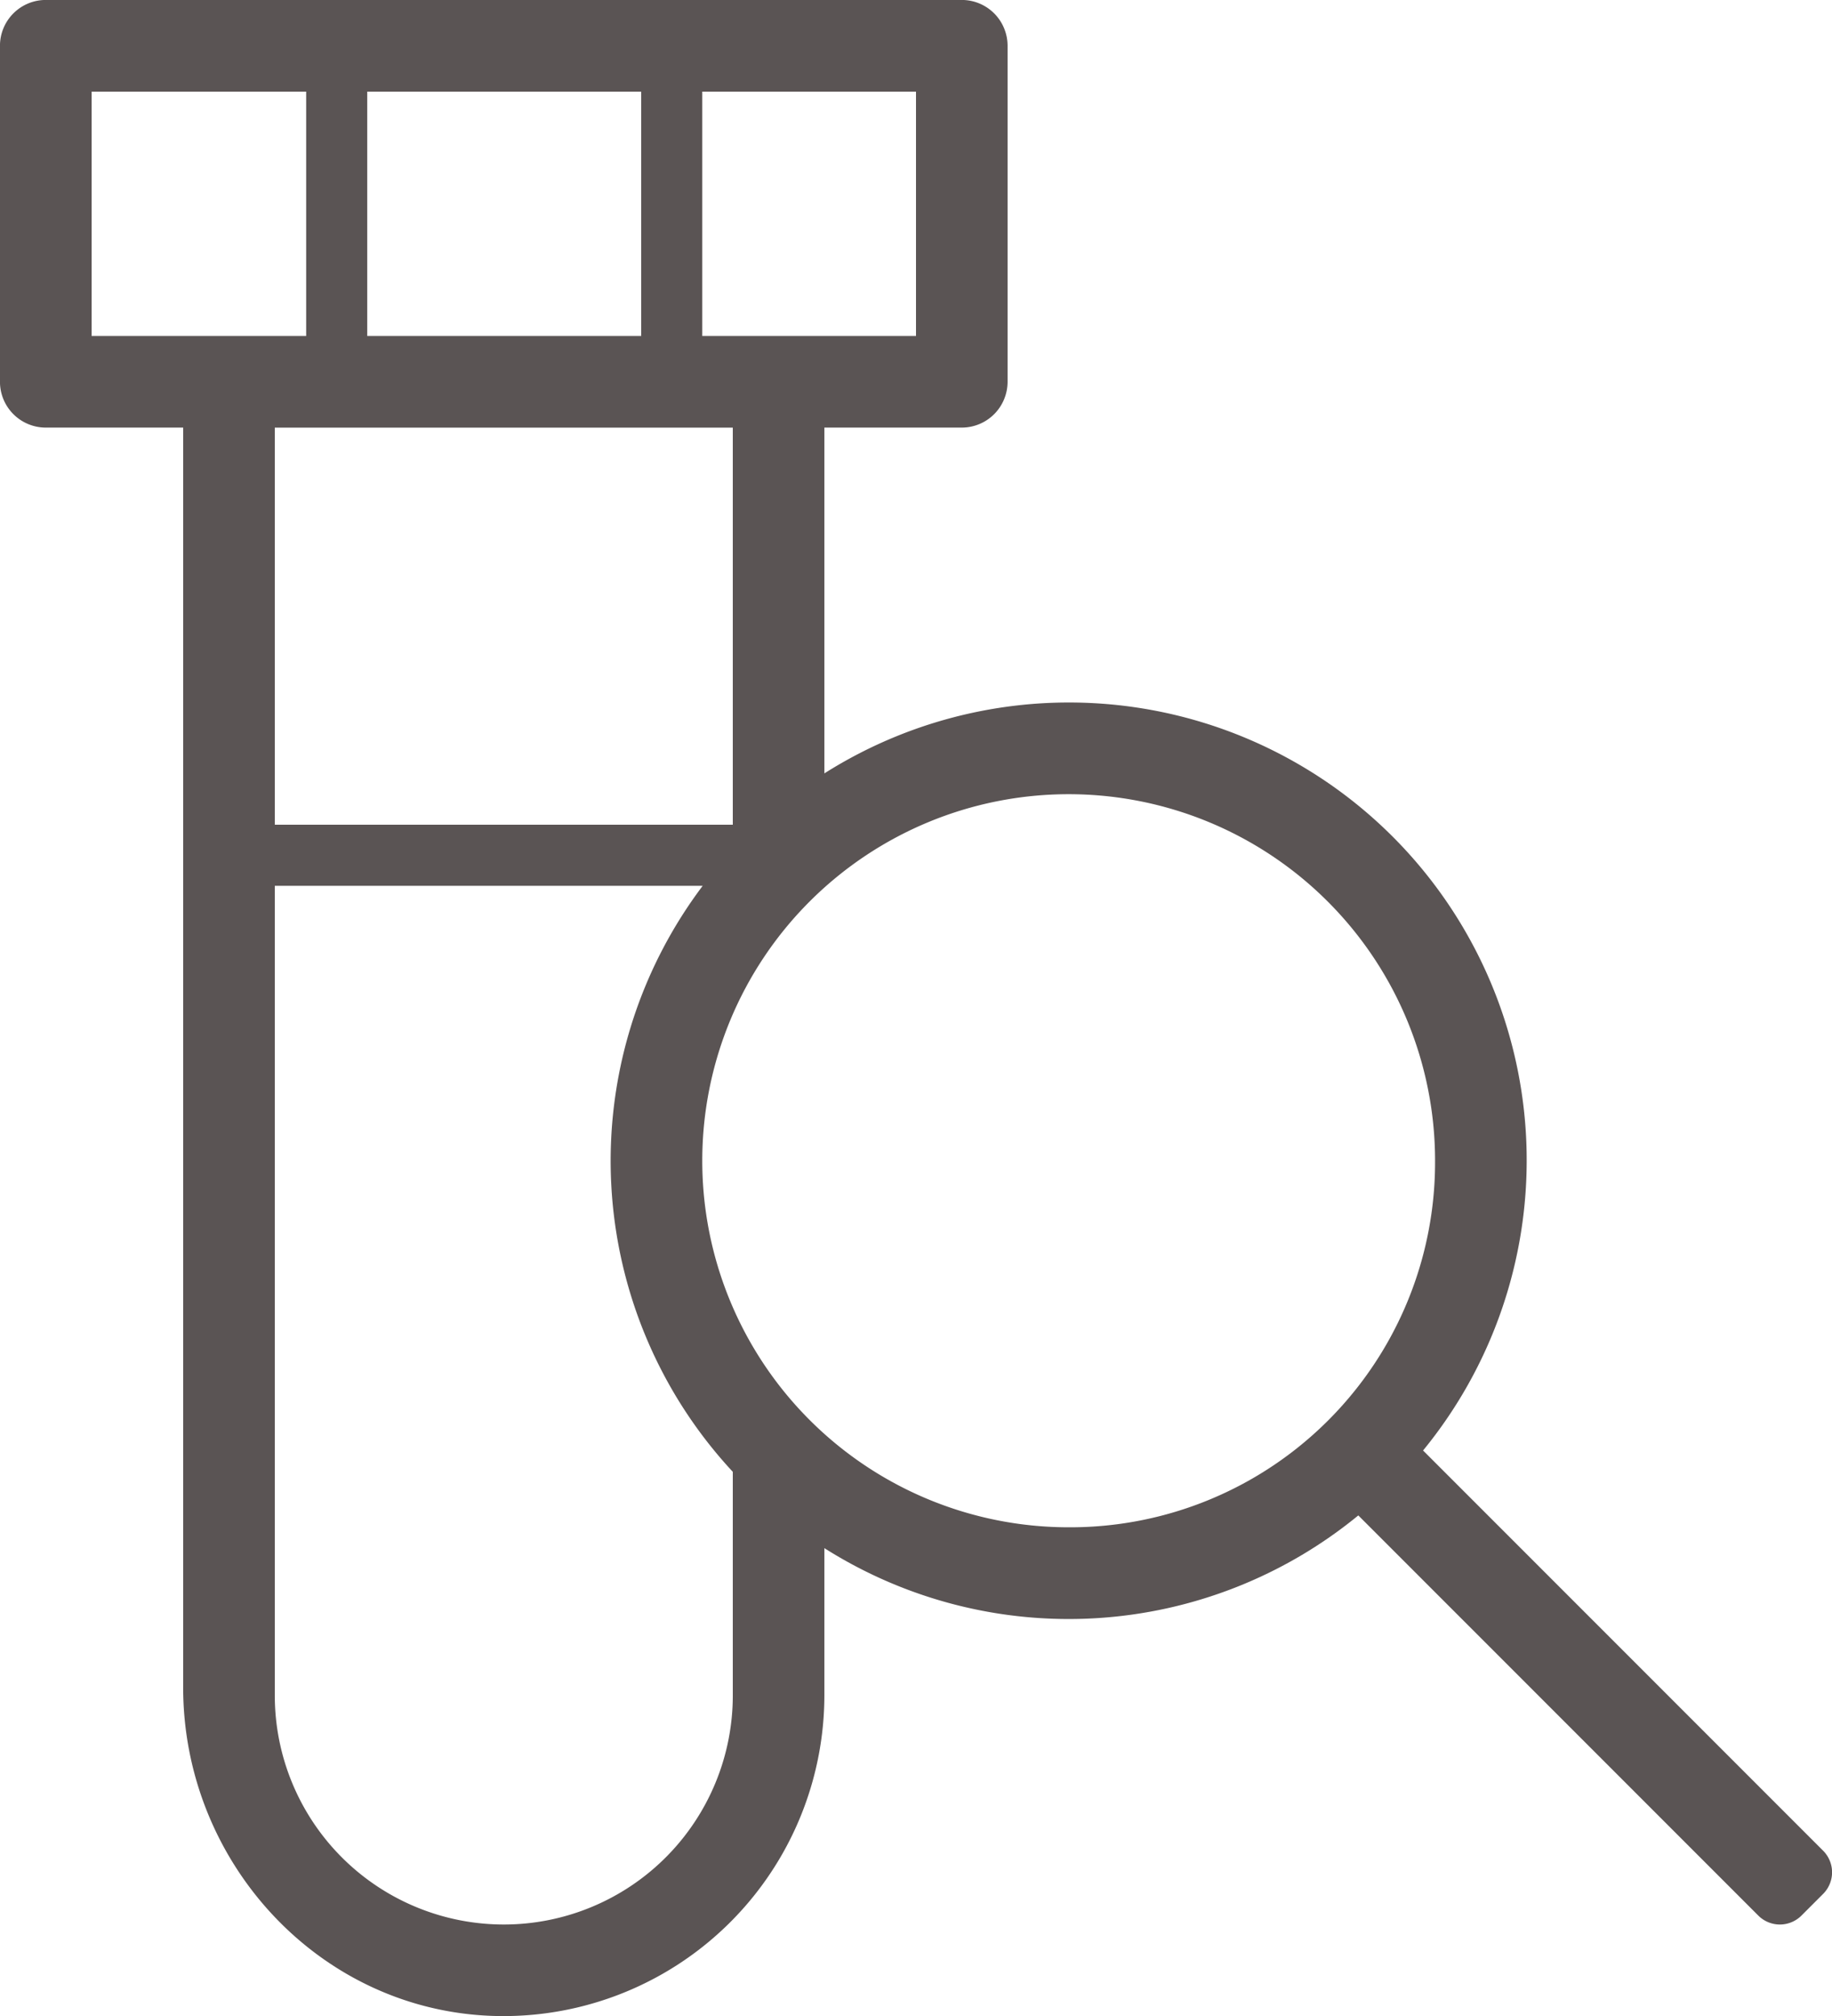 <svg xmlns="http://www.w3.org/2000/svg" width="120" height="132" viewBox="0 0 120 132">
  <path id="Pipeline" d="M457.214,1118.482l-26.2-26.2a29.979,29.979,0,0,0-39.216-44.334v-22.642h9a3,3,0,0,0,3-3v-22a3,3,0,0,0-3-3h-60a3,3,0,0,0-3,3v22a3,3,0,0,0,3,3h9V1107.8c0,11.372,8.827,21.07,20.191,21.5a21.018,21.018,0,0,0,21.809-20.976v-9.649a29.916,29.916,0,0,0,34.974-2.142l26.2,26.2a2,2,0,0,0,2.828,0l1.414-1.414A2,2,0,0,0,457.214,1118.482ZM397.8,1019.309h-14v-16h14Zm-35.945,0v-16H379.8v16Zm-18.055-16h14.055v16H343.8Zm42,22v26h-30v-26Zm0,83.009a15,15,0,0,1-30,0V1055.31h28.027a29.91,29.91,0,0,0,1.973,38.369Zm22-11.008a24,24,0,1,1,24-24A23.9,23.9,0,0,1,407.8,1097.31Z" transform="translate(-337.8 -997.309)" fill="#5a5454"/>
</svg>
